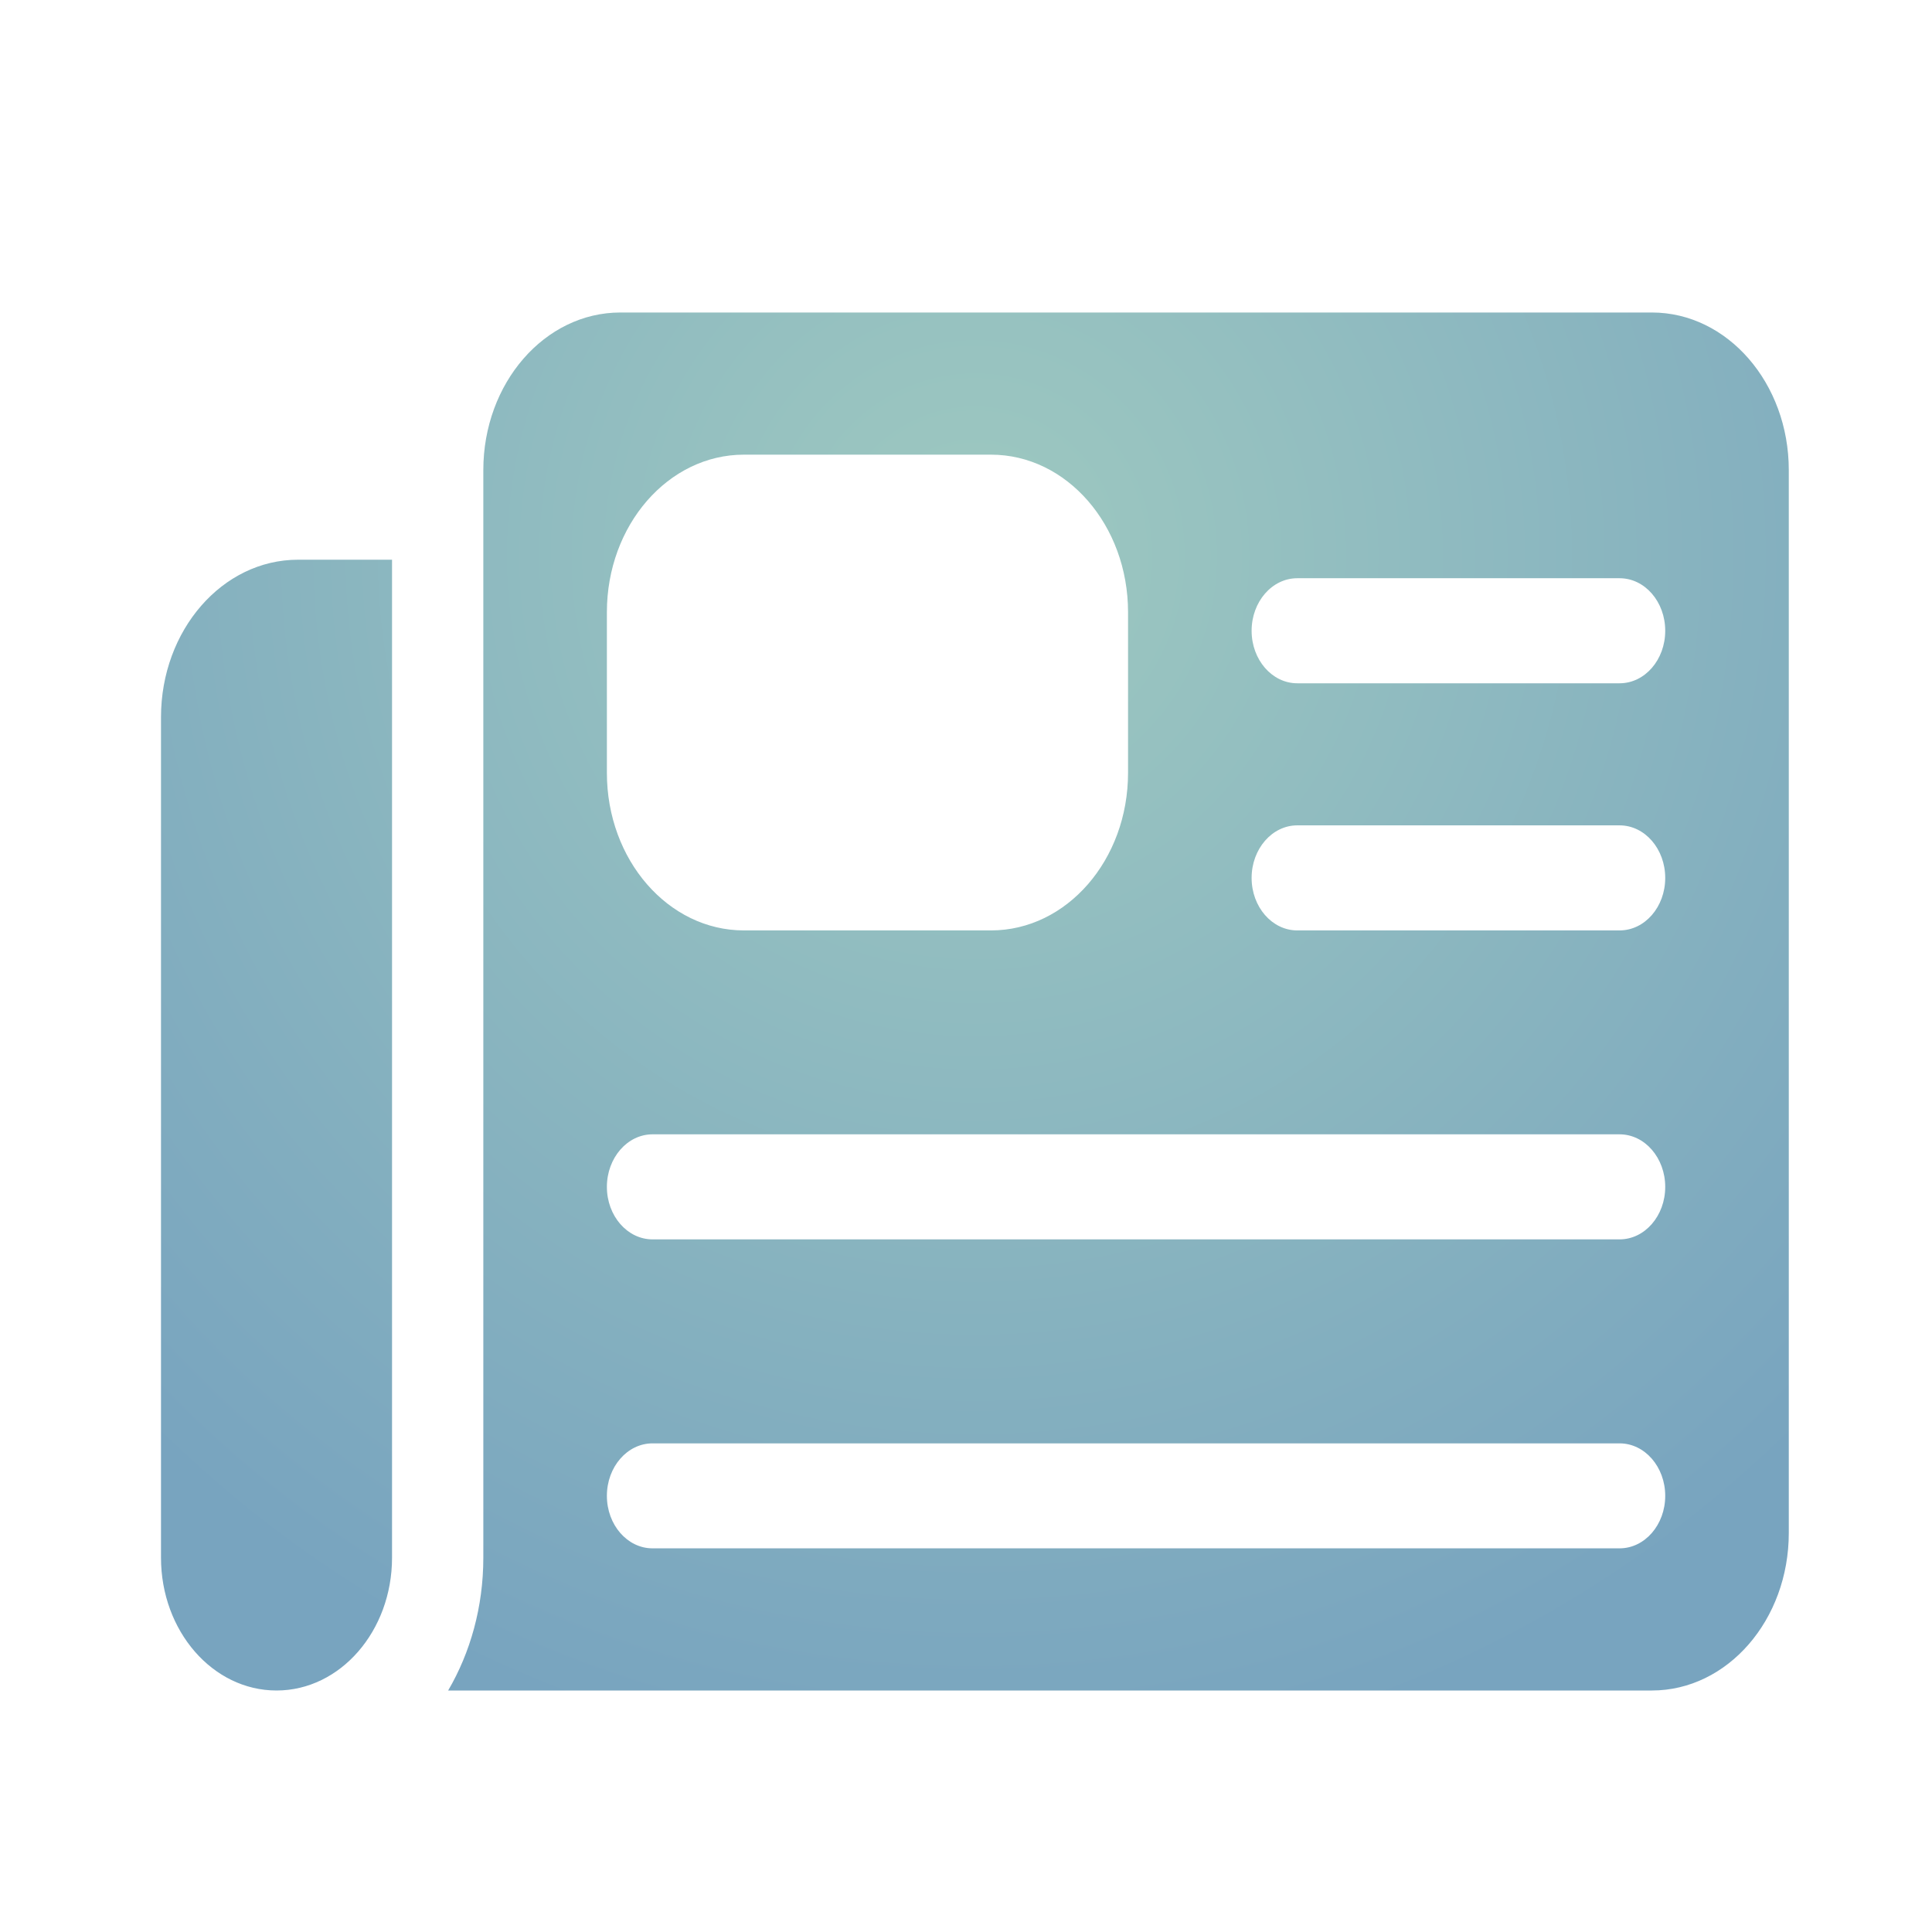 <svg width="24" height="24" viewBox="0 0 24 24" fill="none" xmlns="http://www.w3.org/2000/svg">
<path fill-rule="evenodd" clip-rule="evenodd" d="M4.87 6.953H3.702C2.762 6.953 2 7.829 2 8.91V19.35C2 20.261 2.642 21 3.435 21C4.227 21 4.87 20.261 4.87 19.35V6.953ZM5.567 21H20.52C21.459 21 22.221 20.124 22.221 19.043V5.84C22.221 4.759 21.459 3.882 20.52 3.882H7.706C6.766 3.882 6.004 4.759 6.004 5.84V19.35C6.004 19.961 5.843 20.529 5.567 21ZM7.539 7.605C7.539 6.524 8.301 5.648 9.241 5.648H12.311C13.251 5.648 14.013 6.524 14.013 7.605V9.601C14.013 10.682 13.251 11.558 12.311 11.558H9.241C8.301 11.558 7.539 10.682 7.539 9.601V7.605ZM7.539 14.744C7.539 14.384 7.793 14.091 8.106 14.091H20.119C20.432 14.091 20.686 14.384 20.686 14.744C20.686 15.104 20.432 15.396 20.119 15.396H8.106C7.793 15.396 7.539 15.104 7.539 14.744ZM7.539 18.582C7.539 18.222 7.793 17.93 8.106 17.93H20.119C20.432 17.93 20.686 18.222 20.686 18.582C20.686 18.942 20.432 19.234 20.119 19.234H8.106C7.793 19.234 7.539 18.942 7.539 18.582ZM16.115 7.183C15.802 7.183 15.548 7.475 15.548 7.836C15.548 8.196 15.802 8.488 16.115 8.488L20.119 8.488C20.433 8.488 20.686 8.196 20.686 7.836C20.686 7.475 20.433 7.183 20.119 7.183L16.115 7.183ZM16.115 10.253C15.802 10.253 15.548 10.546 15.548 10.906C15.548 11.266 15.802 11.558 16.115 11.558L20.119 11.558C20.433 11.558 20.686 11.266 20.686 10.906C20.686 10.546 20.433 10.253 20.119 10.253L16.115 10.253Z" fill="url(#paint0_radial_163_544)"/>
<defs>
<radialGradient id="paint0_radial_163_544" cx="0" cy="0" r="1" gradientUnits="userSpaceOnUse" gradientTransform="translate(12.111 6.974) rotate(90) scale(16.785 16.765)">
<stop stop-color="#9EC9C0"/>
<stop offset="0.896" stop-color="#78A4BF"/>
</radialGradient>
</defs>
</svg>
